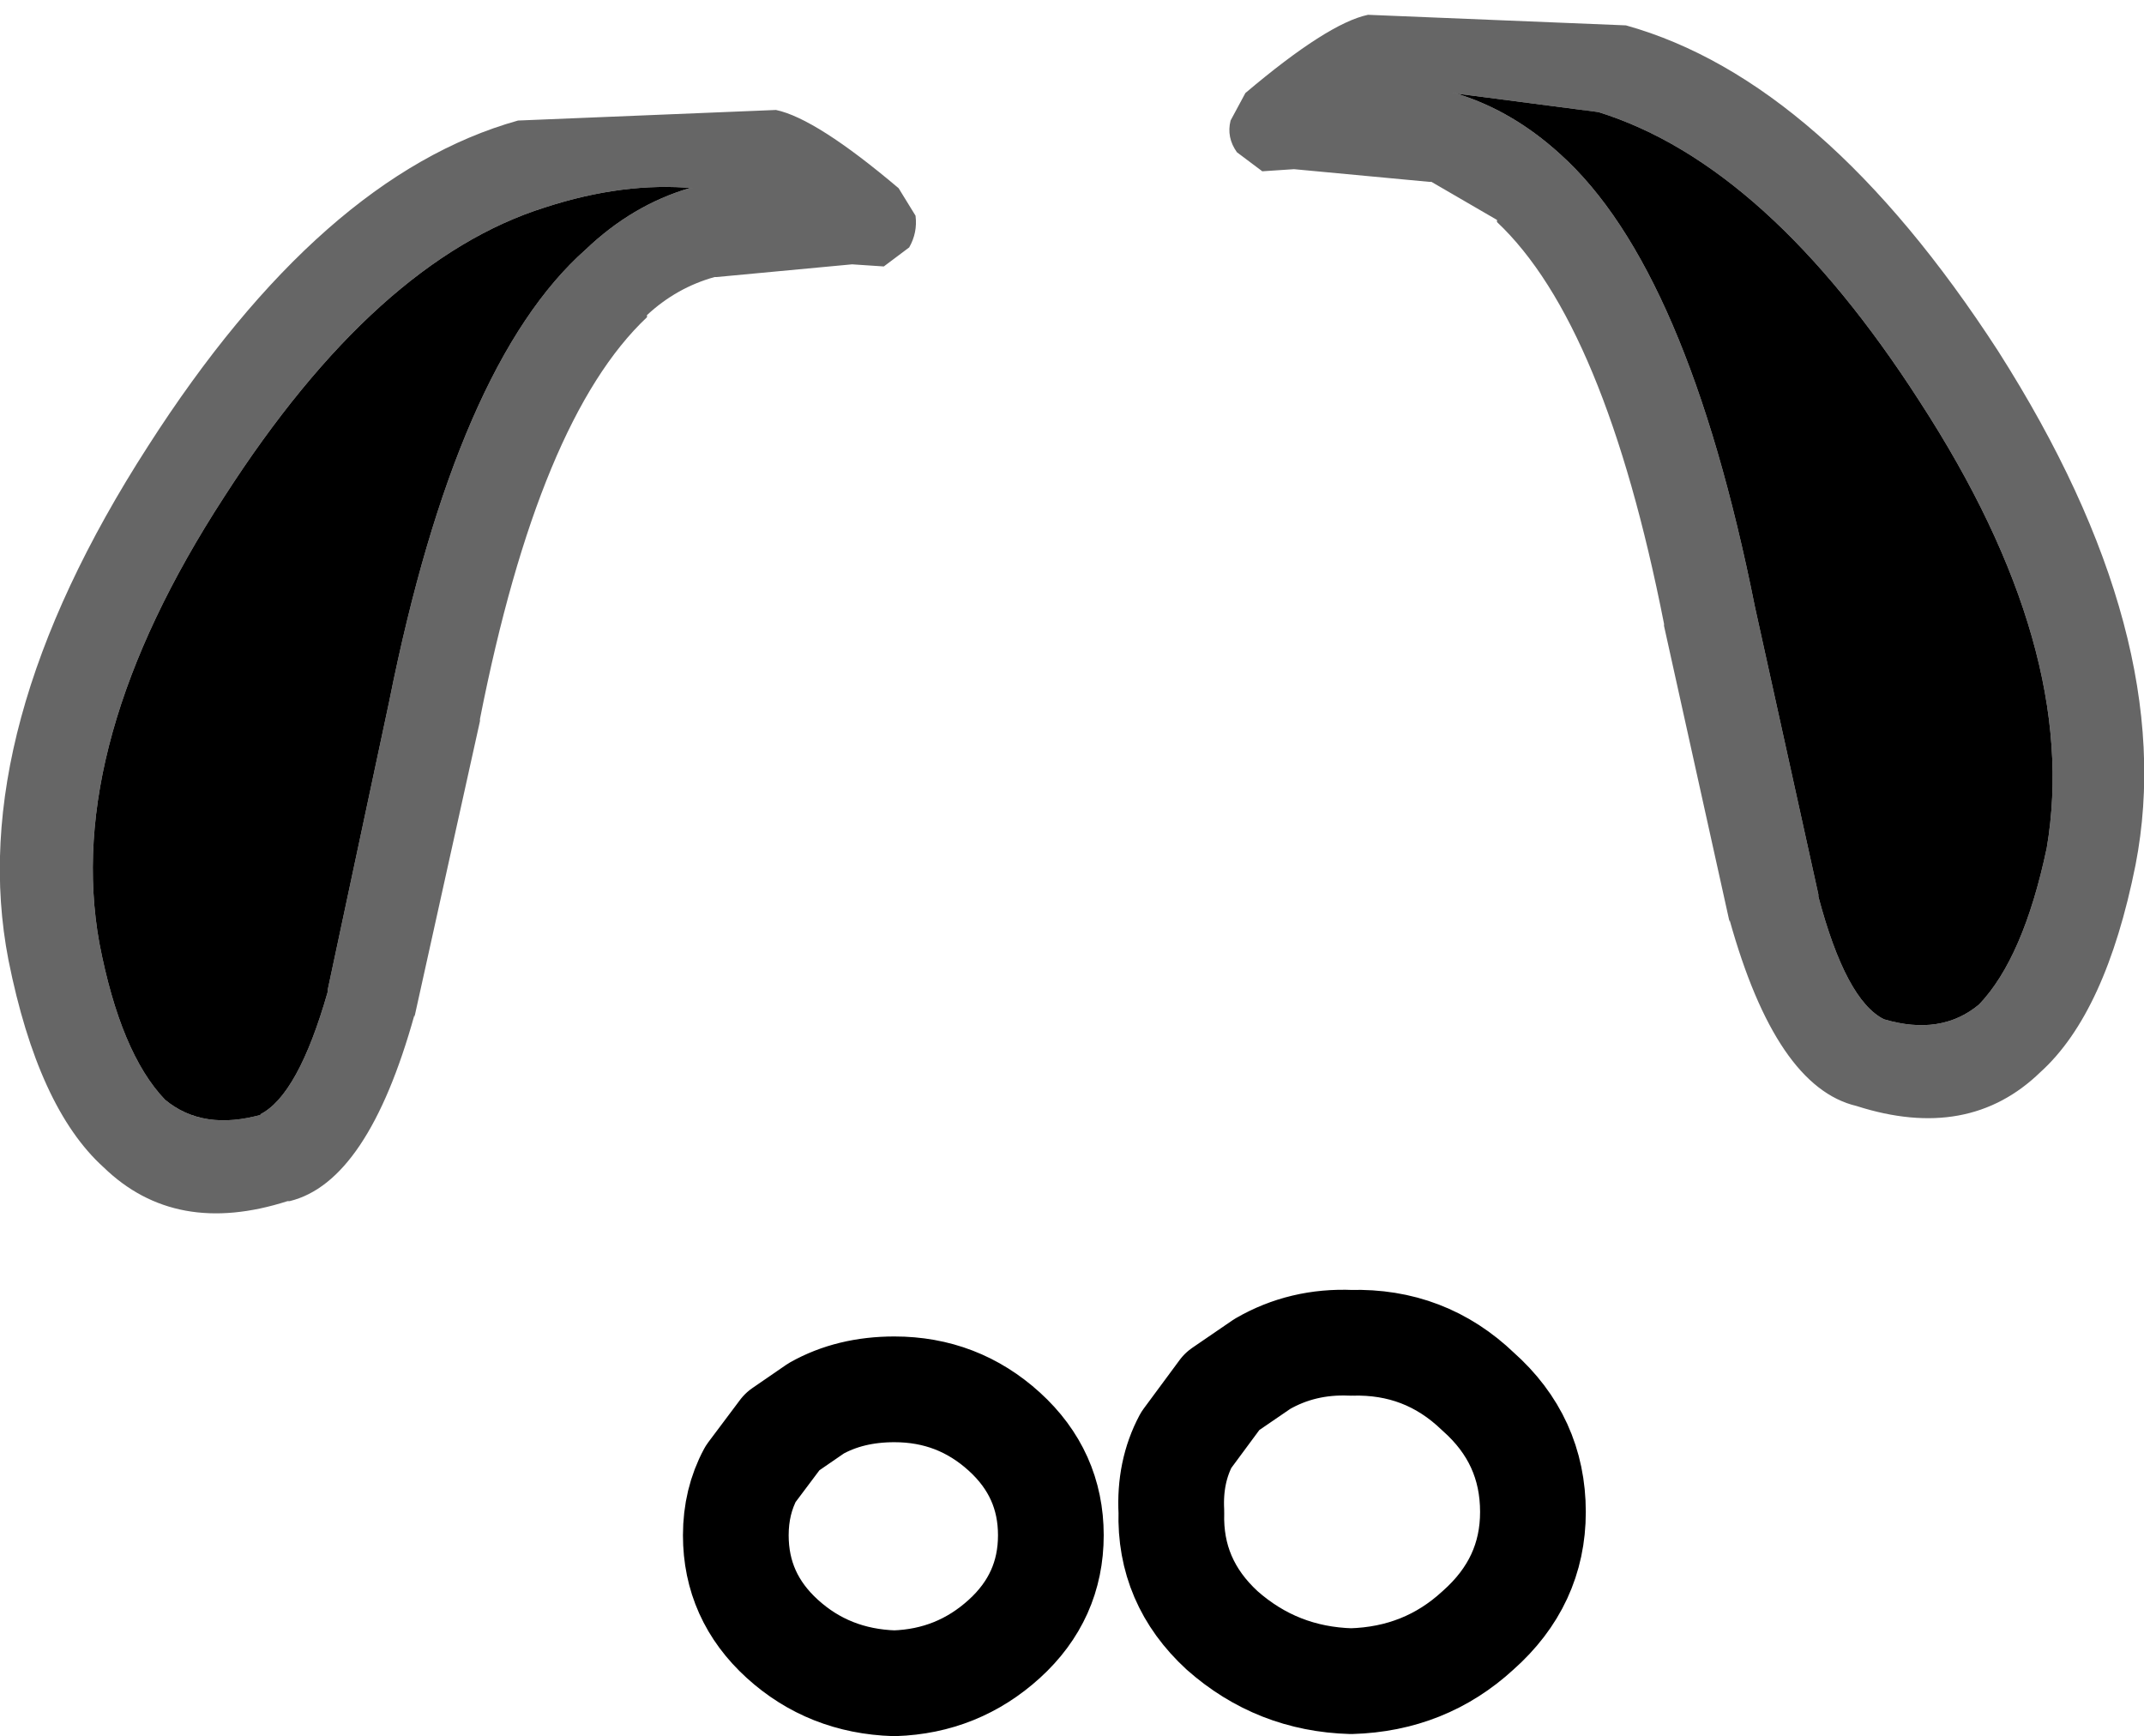 <?xml version="1.0" encoding="UTF-8" standalone="no"?>
<svg xmlns:ffdec="https://www.free-decompiler.com/flash" xmlns:xlink="http://www.w3.org/1999/xlink" ffdec:objectType="shape" height="41.05px" width="50.7px" xmlns="http://www.w3.org/2000/svg">
  <g transform="matrix(1.0, 0.0, 0.0, 1.0, 28.6, 32.8)">
    <path d="M3.35 -1.05 Q5.1 -1.1 6.35 0.1 7.65 1.25 7.65 2.95 7.65 4.6 6.35 5.75 5.1 6.9 3.35 6.95 1.6 6.9 0.3 5.75 -0.95 4.6 -0.9 2.95 -0.95 2.0 -0.55 1.25 L0.3 0.1 1.25 -0.55 Q2.2 -1.1 3.35 -1.05 M-10.1 5.95 Q-11.2 4.95 -11.2 3.5 -11.2 2.7 -10.85 2.05 L-10.1 1.05 -9.3 0.5 Q-8.5 0.05 -7.45 0.05 -5.95 0.05 -4.85 1.05 -3.75 2.05 -3.75 3.5 -3.75 4.95 -4.85 5.95 -5.95 6.95 -7.45 7.0 -9.0 6.95 -10.1 5.95 Z" fill="none" stroke="#000000" stroke-linecap="round" stroke-linejoin="round" stroke-width="2.5"/>
    <path d="M1.25 -28.75 L0.65 -29.2 Q0.4 -29.55 0.5 -29.95 L0.85 -30.6 Q2.8 -32.25 3.75 -32.45 L9.85 -32.2 Q14.5 -30.9 18.65 -24.5 22.95 -17.75 21.9 -12.35 21.2 -8.85 19.65 -7.45 17.95 -5.8 15.3 -6.65 13.4 -7.1 12.3 -11.05 L12.3 -11.0 10.75 -18.0 10.75 -18.05 Q9.35 -25.15 6.8 -27.55 L6.8 -27.6 5.25 -28.5 5.2 -28.5 2.0 -28.8 1.25 -28.75 M5.75 -30.6 L5.8 -30.6 Q7.15 -30.2 8.3 -29.15 11.3 -26.45 12.9 -18.45 L14.4 -11.65 14.4 -11.6 Q15.05 -9.15 15.95 -8.7 17.3 -8.3 18.2 -9.05 19.25 -10.15 19.8 -12.75 20.6 -17.45 16.8 -23.3 13.2 -28.9 9.2 -30.15 L5.75 -30.6 M-12.2 -28.35 Q-13.85 -28.5 -15.7 -27.9 -19.7 -26.65 -23.3 -21.05 -27.1 -15.2 -26.25 -10.5 -25.75 -7.9 -24.7 -6.8 -23.8 -6.05 -22.4 -6.45 L-22.45 -6.45 Q-21.55 -6.9 -20.85 -9.35 L-20.85 -9.4 -19.4 -16.2 Q-17.8 -24.2 -14.75 -26.9 -13.65 -27.95 -12.3 -28.35 L-12.2 -28.35 M-13.3 -25.35 L-13.3 -25.3 Q-15.85 -22.9 -17.25 -15.8 L-17.25 -15.75 -18.8 -8.75 -18.8 -8.8 Q-19.9 -4.85 -21.75 -4.4 L-21.8 -4.4 Q-24.45 -3.55 -26.15 -5.2 -27.7 -6.6 -28.4 -10.1 -29.45 -15.5 -25.1 -22.25 -21.0 -28.65 -16.35 -29.95 L-10.25 -30.2 Q-9.3 -30.0 -7.35 -28.35 L-6.95 -27.7 Q-6.9 -27.3 -7.1 -26.95 L-7.7 -26.5 -8.45 -26.55 -11.65 -26.25 -11.7 -26.25 Q-12.6 -26.0 -13.3 -25.35" fill="#666666" fill-rule="evenodd" stroke="none"/>
    <path d="M5.75 -30.6 L9.2 -30.15 Q13.2 -28.9 16.8 -23.3 20.6 -17.45 19.8 -12.75 19.25 -10.15 18.2 -9.05 17.3 -8.3 15.95 -8.7 15.05 -9.15 14.4 -11.6 L14.4 -11.65 12.9 -18.45 Q11.3 -26.45 8.3 -29.15 7.15 -30.2 5.8 -30.6 L5.75 -30.6 M-12.2 -28.35 L-12.3 -28.35 Q-13.65 -27.95 -14.75 -26.9 -17.8 -24.2 -19.4 -16.2 L-20.85 -9.4 -20.85 -9.35 Q-21.55 -6.9 -22.45 -6.45 L-22.4 -6.45 Q-23.8 -6.05 -24.7 -6.8 -25.75 -7.9 -26.25 -10.5 -27.1 -15.2 -23.3 -21.05 -19.7 -26.65 -15.7 -27.9 -13.85 -28.5 -12.2 -28.35" fill="#000000" fill-rule="evenodd" stroke="none"/>
  </g>
</svg>
